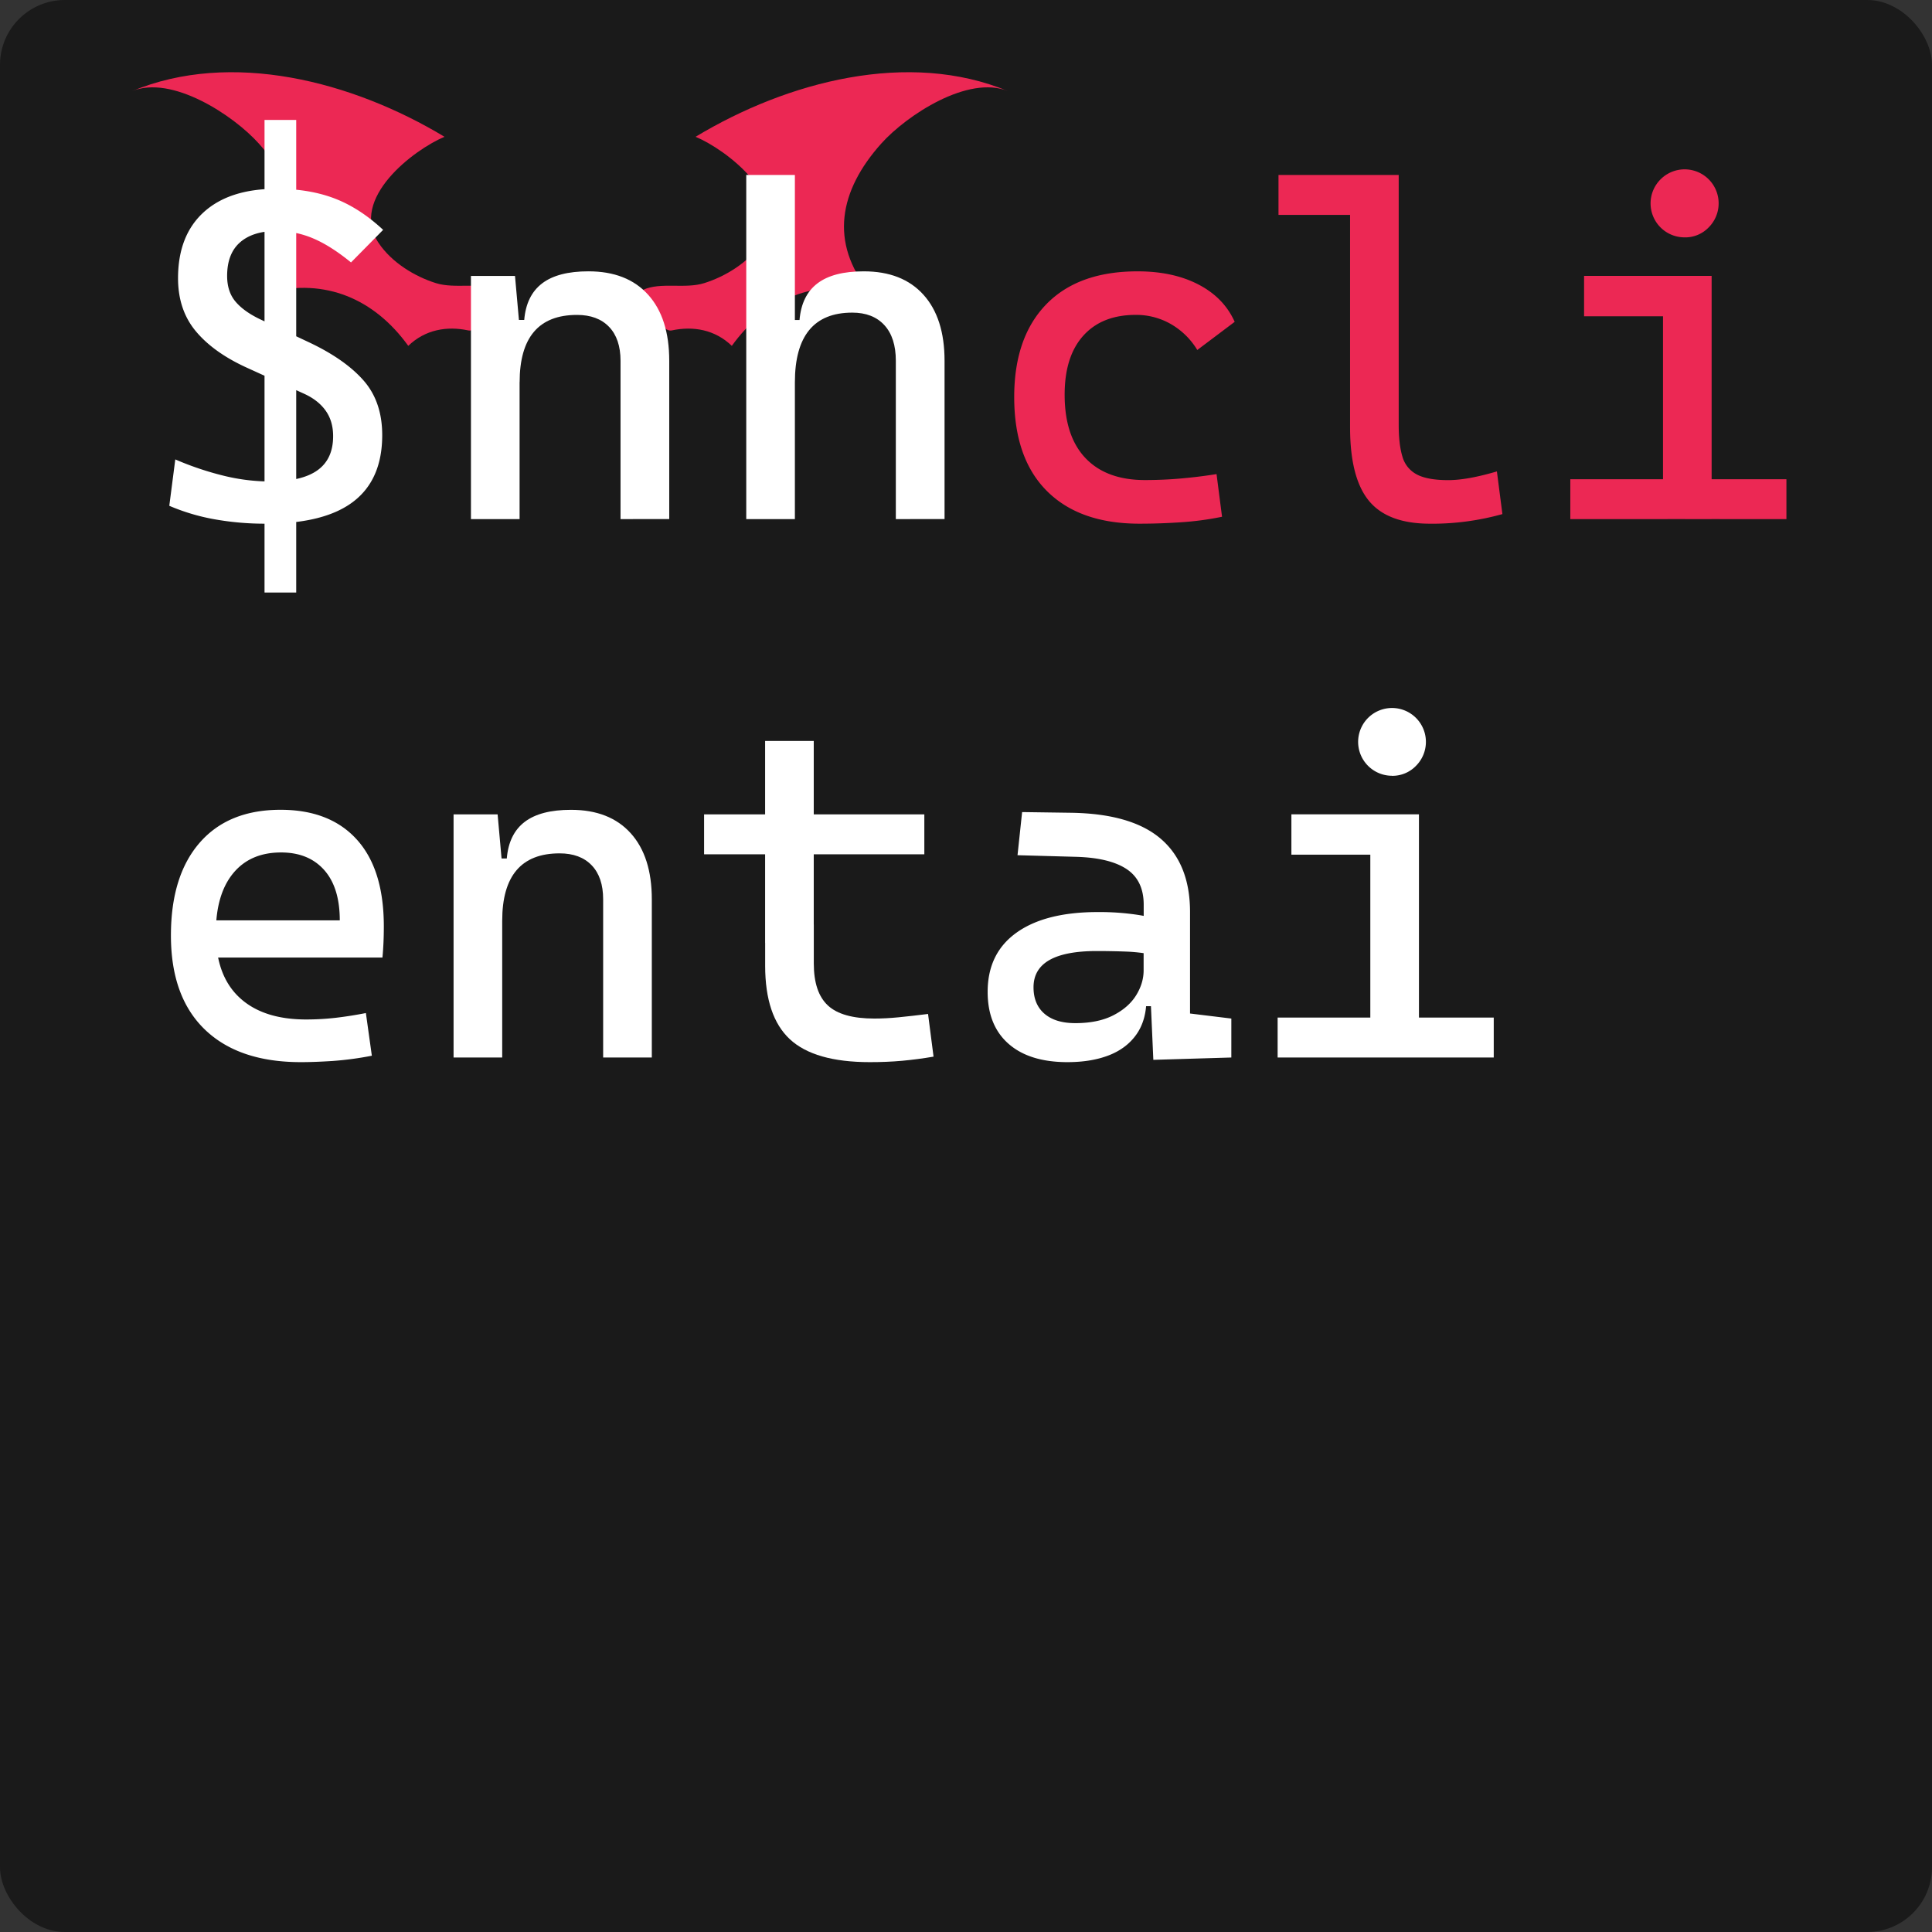 <svg id="Layer_1" data-name="Layer 1" xmlns="http://www.w3.org/2000/svg" width="2048" height="2048" viewBox="0 0 2048 2048"><rect x="0" y="0" width="2048" height="2048" fill="#333333" stroke="none"/><defs><style>.cls-1{fill:#1a1a1a;}.cls-2{fill:#ec2854;}.cls-3{fill:#fff;}</style></defs><rect id="box" class="cls-1" width="2048" height="2048" rx="68.73"/><path id="wings" class="cls-2" d="M471.21,145c-32,13.3-101.57,65.54-69.82,112.62,14,20.81,38.4,35.52,60.62,42.48,20.67,6.48,46-1.46,64.93,7.17-4,9.83-18.26,45.63-30.46,43-22.78-4.9-45.82-.86-63.7,16.35-36.52-50.65-88.55-71.22-145.89-57.17,42.5-52.39,32.2-107.26-12.46-157.22-27-30.16-92.44-73.12-134.54-55.57C245.05,52.84,373.2,85.94,471.21,145c-17,7.07-7-4.2,0,0Zm266.14,0c32,13.3,101.57,65.54,69.82,112.62-14,20.81-38.41,35.52-60.62,42.49-20.67,6.48-46-1.47-64.94,7.16,4,9.85,18.23,45.6,30.46,43,22.78-4.89,45.82-.86,63.69,16.35,36.52-50.65,88.56-71.23,145.89-57.17-42.48-52.4-32.22-107.25,12.47-157.22,27-30.15,92.45-73.13,134.54-55.58C963.51,52.85,835.36,85.92,737.35,145,754.33,152.06,744.31,140.79,737.35,145Z"/><g id="logo"><path class="cls-3" d="M282.11,555.13A303.16,303.16,0,0,1,227,550.39a219.48,219.48,0,0,1-47.54-14.22L185.81,487a322.71,322.71,0,0,0,51.68,17.39,208.43,208.43,0,0,0,48.51,6q34,0,50.59-11.92t16.53-36.23q0-16-8.14-27.24t-23.47-18l-59.83-27.23q-35.27-16.06-54.11-38.67t-18.84-56.18q0-45.23,27.23-70t77.1-24.8q34.77,0,61.52,10.21t51.56,33.32l-34.05,34.53q-21.4-17.5-40-25.41a98.23,98.23,0,0,0-38.79-7.91q-25.05,0-38.79,12t-13.74,35.63q0,16.78,9,27.36t26.51,18.85l50.58,23.83q38.42,18,58.37,40.61t19.94,58.12q0,47-30.52,70.41T282.11,555.13Zm-1.7,73v-501H314v501Z"/><path class="cls-3" d="M499.23,550.27V292.49h46.69L550.78,347V550.27Zm158.56,0V382.47q0-23.34-12.16-36t-34-12.65q-60.8,0-60.8,71.5l-15.07-66.15h19.94q2.19-26,19-38.79t49.12-12.76q40.86,0,63.23,24.8t22.37,70v167.8Z"/><path class="cls-3" d="M791.06,550.27V185.48h51.55V550.27Zm158.56,0V382.47q0-24.56-12.16-37.82T903.41,331.4q-60.79,0-60.8,73.93l-15.08-66.15h20q2.19-26,19-38.79t49.13-12.76q40.86,0,63.23,24.8t22.37,70v167.8Z"/><path class="cls-2" d="M1207.88,555.13q-63.47,0-98.12-34.65t-34.66-99.59q0-63.22,33.93-98.25t96.91-35q37.69,0,64.57,14t38.3,39.52L1269.17,371a78.32,78.32,0,0,0-28-27.48,73.75,73.75,0,0,0-37.21-9.73q-35.74,0-55.57,22t-19.82,62.62q0,44,22.13,67.24t63,23.23q19.46,0,38.55-1.7t37.33-4.62l5.83,45.23a316.81,316.81,0,0,1-43.53,5.84Q1229.52,555.14,1207.88,555.13Z"/><path class="cls-2" d="M1355.26,227.8V185.48h80.25V227.8Zm160.5,327.33q-44.74,0-64.68-24.31T1431.13,453V185.48h51.56V450.56q0,20.43,3.89,33.32a30.62,30.62,0,0,0,15.2,19q11.31,6.07,33.44,6.08,20.17,0,51.56-9.24l5.83,45.23a276.27,276.27,0,0,1-76.85,10.21Z"/><path class="cls-2" d="M1664.6,550.27V508h103.11v42.31Zm14.59-215v-42.8H1814.4v42.8Zm106.52-83.66a36,36,0,0,1-25.42-61.52,36,36,0,0,1,51,50.94A34.5,34.5,0,0,1,1785.71,251.63Zm-22.86,298.64V307.08h51.55V550.27Zm46.69,0V508h84.14v42.31Z"/><path class="cls-3" d="M318.83,1125.91q-65.9,0-101.77-34.66t-35.87-99.59q0-63.23,30.4-98.25t85.84-35q52.29,0,80.86,31.61t28.58,91.93q0,17.74-1.46,33.07H224.48v-39.4h135.7q0-34.77-16.54-53.38t-45.72-18.6q-32.84,0-51,22.37t-18.12,63.23q0,44.74,24.93,68.1t70.89,23.34a272.87,272.87,0,0,0,31.62-1.82q15.56-1.83,31.61-5l6.32,45.24a341,341,0,0,1-41.83,5.59Q333.43,1125.91,318.83,1125.91Z"/><path class="cls-3" d="M480.8,1121V863.26h46.69l4.87,54.47V1121Zm158.56,0V953.24q0-23.34-12.16-36T593.15,904.6q-60.79,0-60.79,71.5L517.28,910h19.94q2.19-26,19-38.79t49.12-12.76q40.86,0,63.23,24.8t22.38,70V1121Z"/><path class="cls-3" d="M746.36,905.57V863.26H979.83v42.31Zm64.69,93.88v-214h51.56v214ZM922,1125.91q-58.62,0-84.75-24.32t-26.15-77.83V980h51.56v41.34q0,30.64,14.95,44.51t49.25,13.86q12.16,0,25.78-1.34t31.13-3.53l5.83,45.24q-17,2.91-33.19,4.38T922,1125.91Z"/><path class="cls-3" d="M1131.58,1125.91q-40.38,0-62.5-19.46t-22.13-55q0-40.86,30.52-62.74t86.21-21.89a273,273,0,0,1,41.22,2.79,150,150,0,0,1,32.22,8.39l-10.7,35a177.93,177.93,0,0,0-31.86-4.25q-15.55-.6-31.85-.61-67.12,0-67.13,38.43,0,18,11.56,28t32.71,10q24.08,0,40.24-8.27t24.2-21.15q8-12.9,8-26.51v-28.21l15.07,66.15H1207l8.26-7.79q0,22.38-10.33,37.33t-29.06,22.38Q1157.11,1125.9,1131.58,1125.91Zm91-2.44-3.4-76.36-6.81-21.4V959.08q0-25.79-18.12-37.82t-53.87-13l-61.77-1.7,4.87-45.72,52,.73q64,1,95,27.6t31,77.7v107.49l43.78,5.35V1121Z"/><path class="cls-3" d="M1354.34,1121v-42.31h103.11V1121Zm14.59-215v-42.8h135.22v42.8Zm106.52-83.66A35.92,35.92,0,1,1,1501,811.82,34.61,34.61,0,0,1,1475.45,822.4ZM1452.59,1121V877.85h51.56V1121Zm46.69,0v-42.31h84.15V1121Z"/></g></svg>